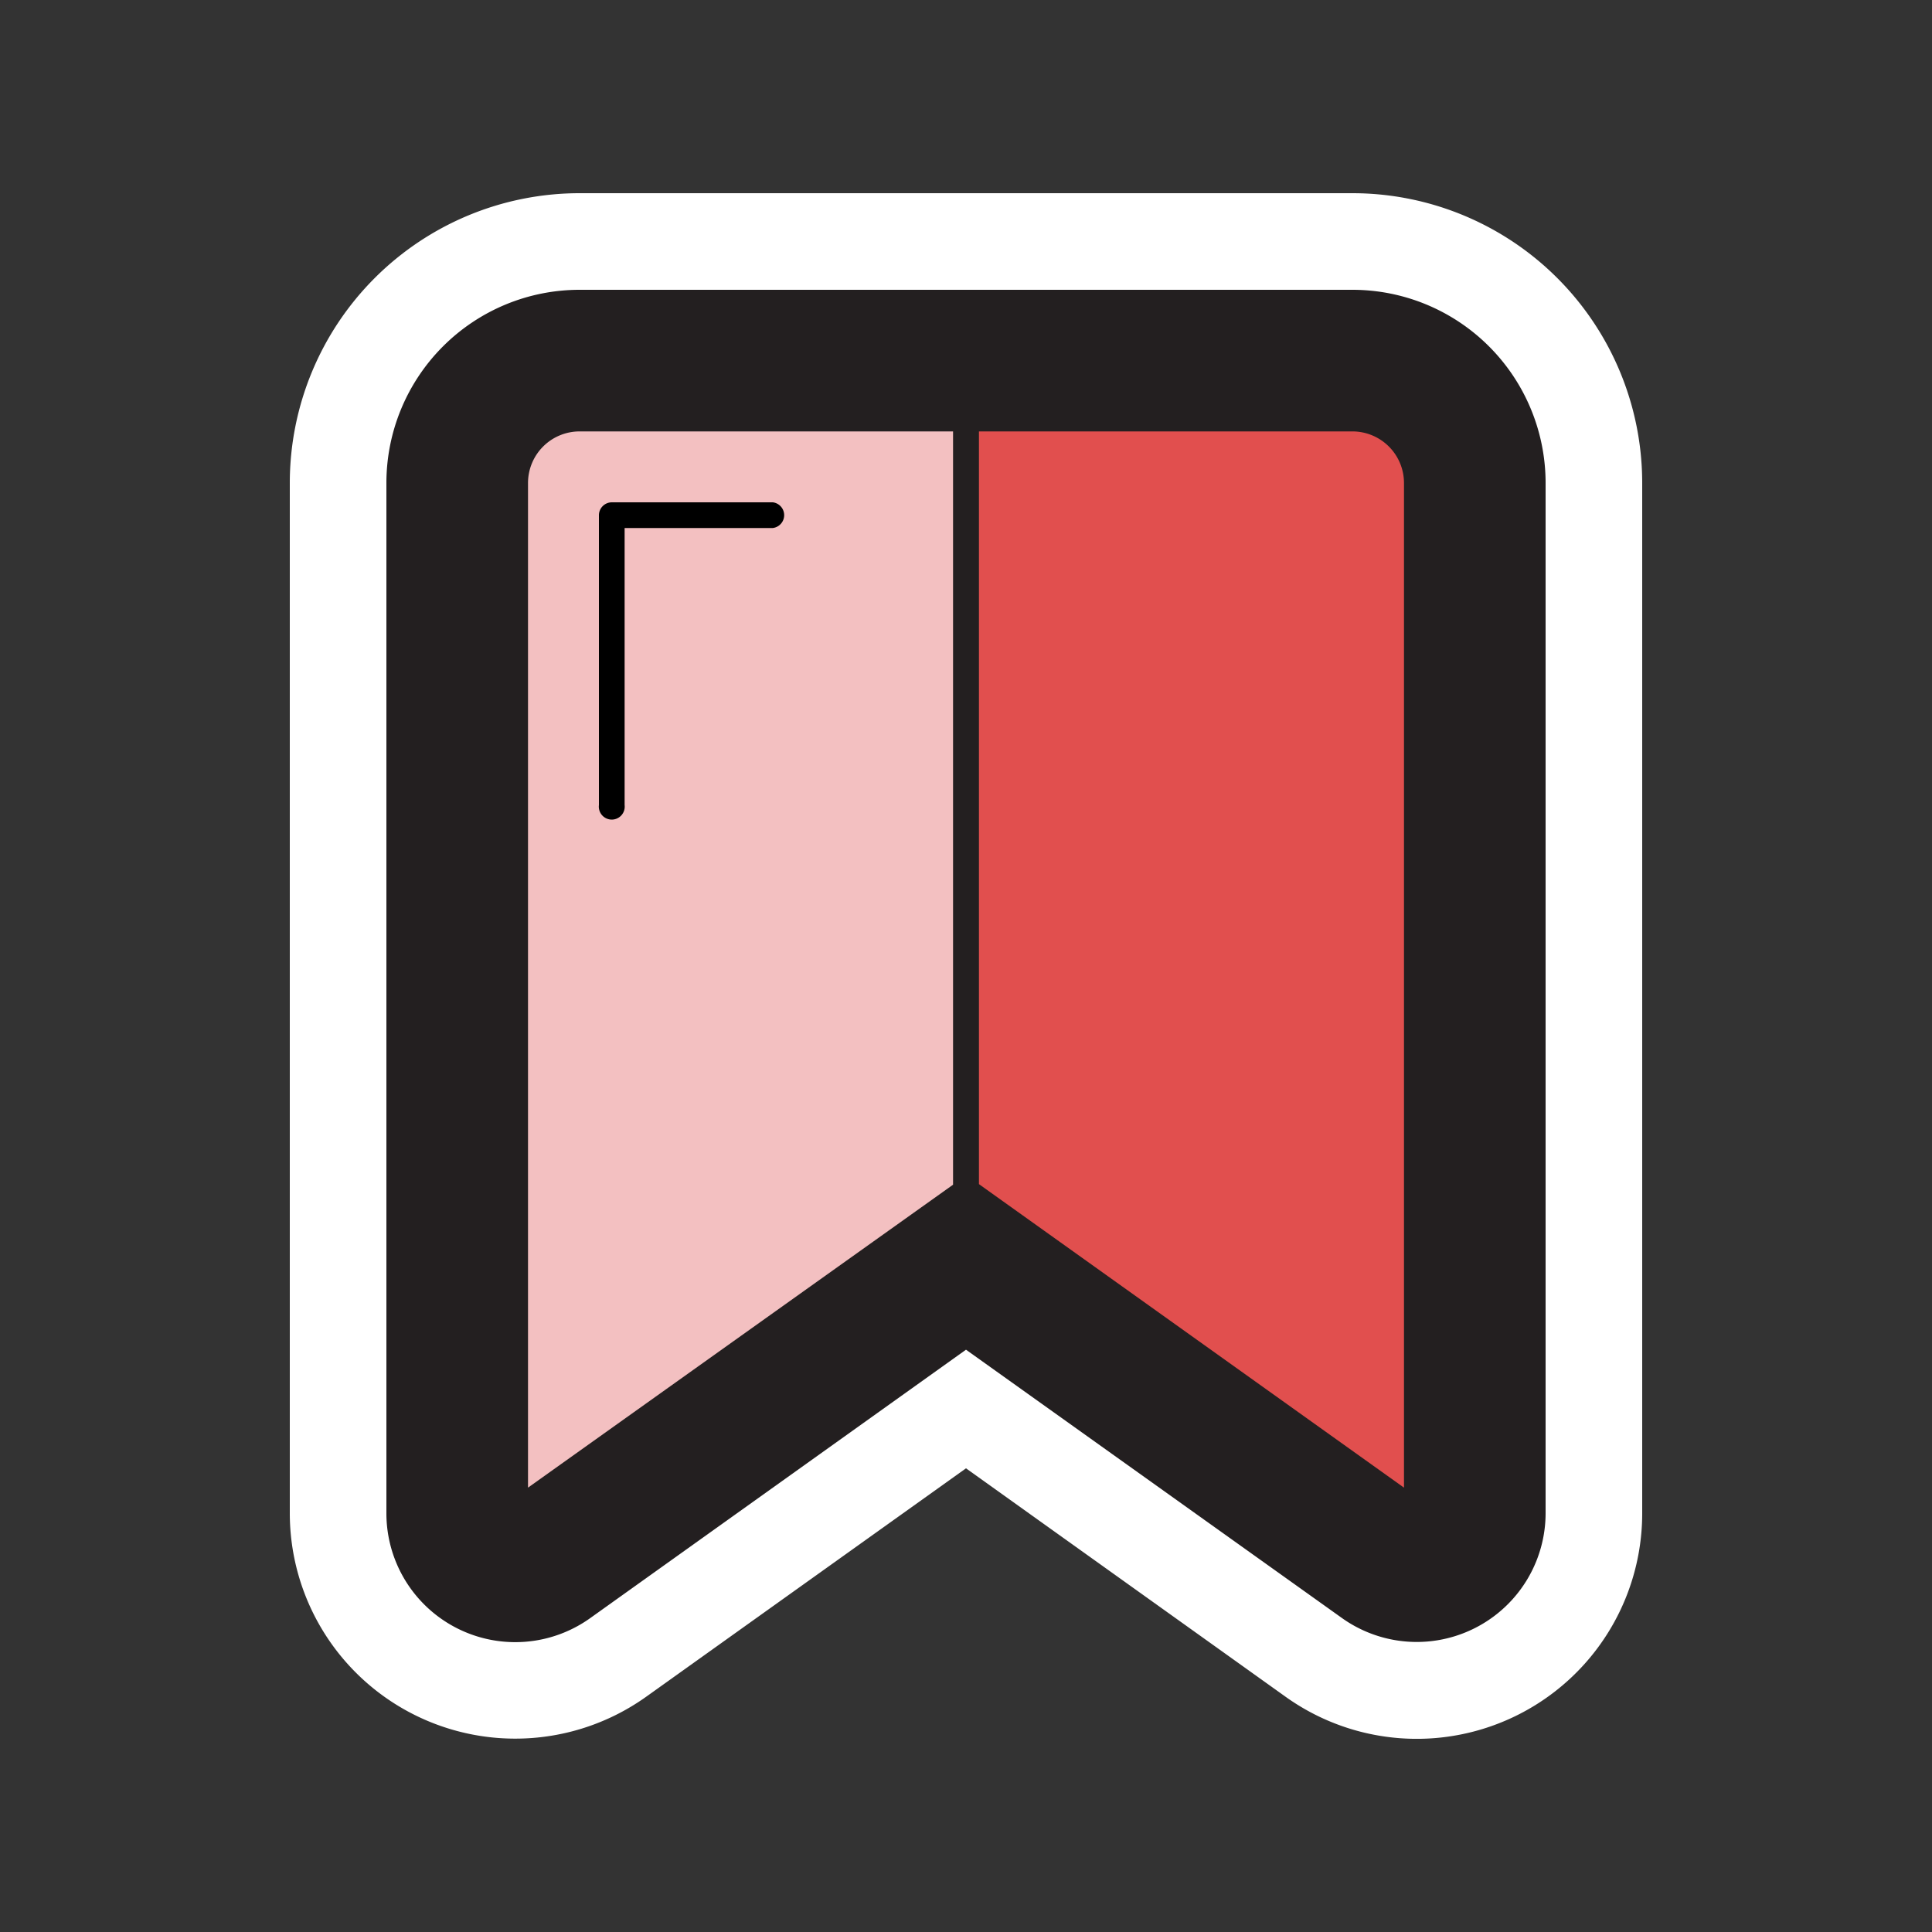 <svg id="Layer_15" data-name="Layer 15" xmlns="http://www.w3.org/2000/svg" width="100" height="100" viewBox="0 0 100 100">
  <rect x="0" y="0" width="100" height="100" fill="#333333" stroke="none"/>
  <defs>
    <style>
      .cls-1 {
        fill: #231f20;
      }

      .cls-2 {
        fill: #fff;
      }

      .cls-3 {
        fill: #e14f4e;
      }

      .cls-4 {
        fill: #f3c0c1;
      }
    </style>
  </defs>
  <title>save-alt-1</title>
  <g>
    <g>
      <path class="cls-1" d="M73.33,87.5A9.12,9.12,0,0,1,68,85.79L50,72.93,32,85.79a9.17,9.17,0,0,1-14.5-7.46V25A12.51,12.51,0,0,1,30,12.5H70A12.51,12.51,0,0,1,82.5,25V78.33A9.17,9.17,0,0,1,73.33,87.5Z"/>
      <path class="cls-2" d="M70,15A10,10,0,0,1,80,25V78.33a6.67,6.67,0,0,1-10.54,5.42L50,69.86,30.54,83.76A6.67,6.67,0,0,1,20,78.33V25A10,10,0,0,1,30,15H70m0-5H30A15,15,0,0,0,15,25V78.33a11.67,11.67,0,0,0,18.45,9.49L50,76,66.55,87.83A11.67,11.67,0,0,0,85,78.33V25A15,15,0,0,0,70,10h0Z"/>
    </g>
    <path class="cls-3" d="M50.67,22.33H70A2.67,2.67,0,0,1,72.67,25V77l-22-15.71v-39Z"/>
    <path class="cls-4" d="M49.33,61.32L27.33,77V25A2.67,2.67,0,0,1,30,22.33H49.33v39Z"/>
    <path d="M31,41.67v-15A0.67,0.67,0,0,1,31.67,26H40a0.67,0.67,0,0,1,0,1.33H32.33V41.67A0.67,0.67,0,1,1,31,41.67Z"/>
  </g>
</svg>
